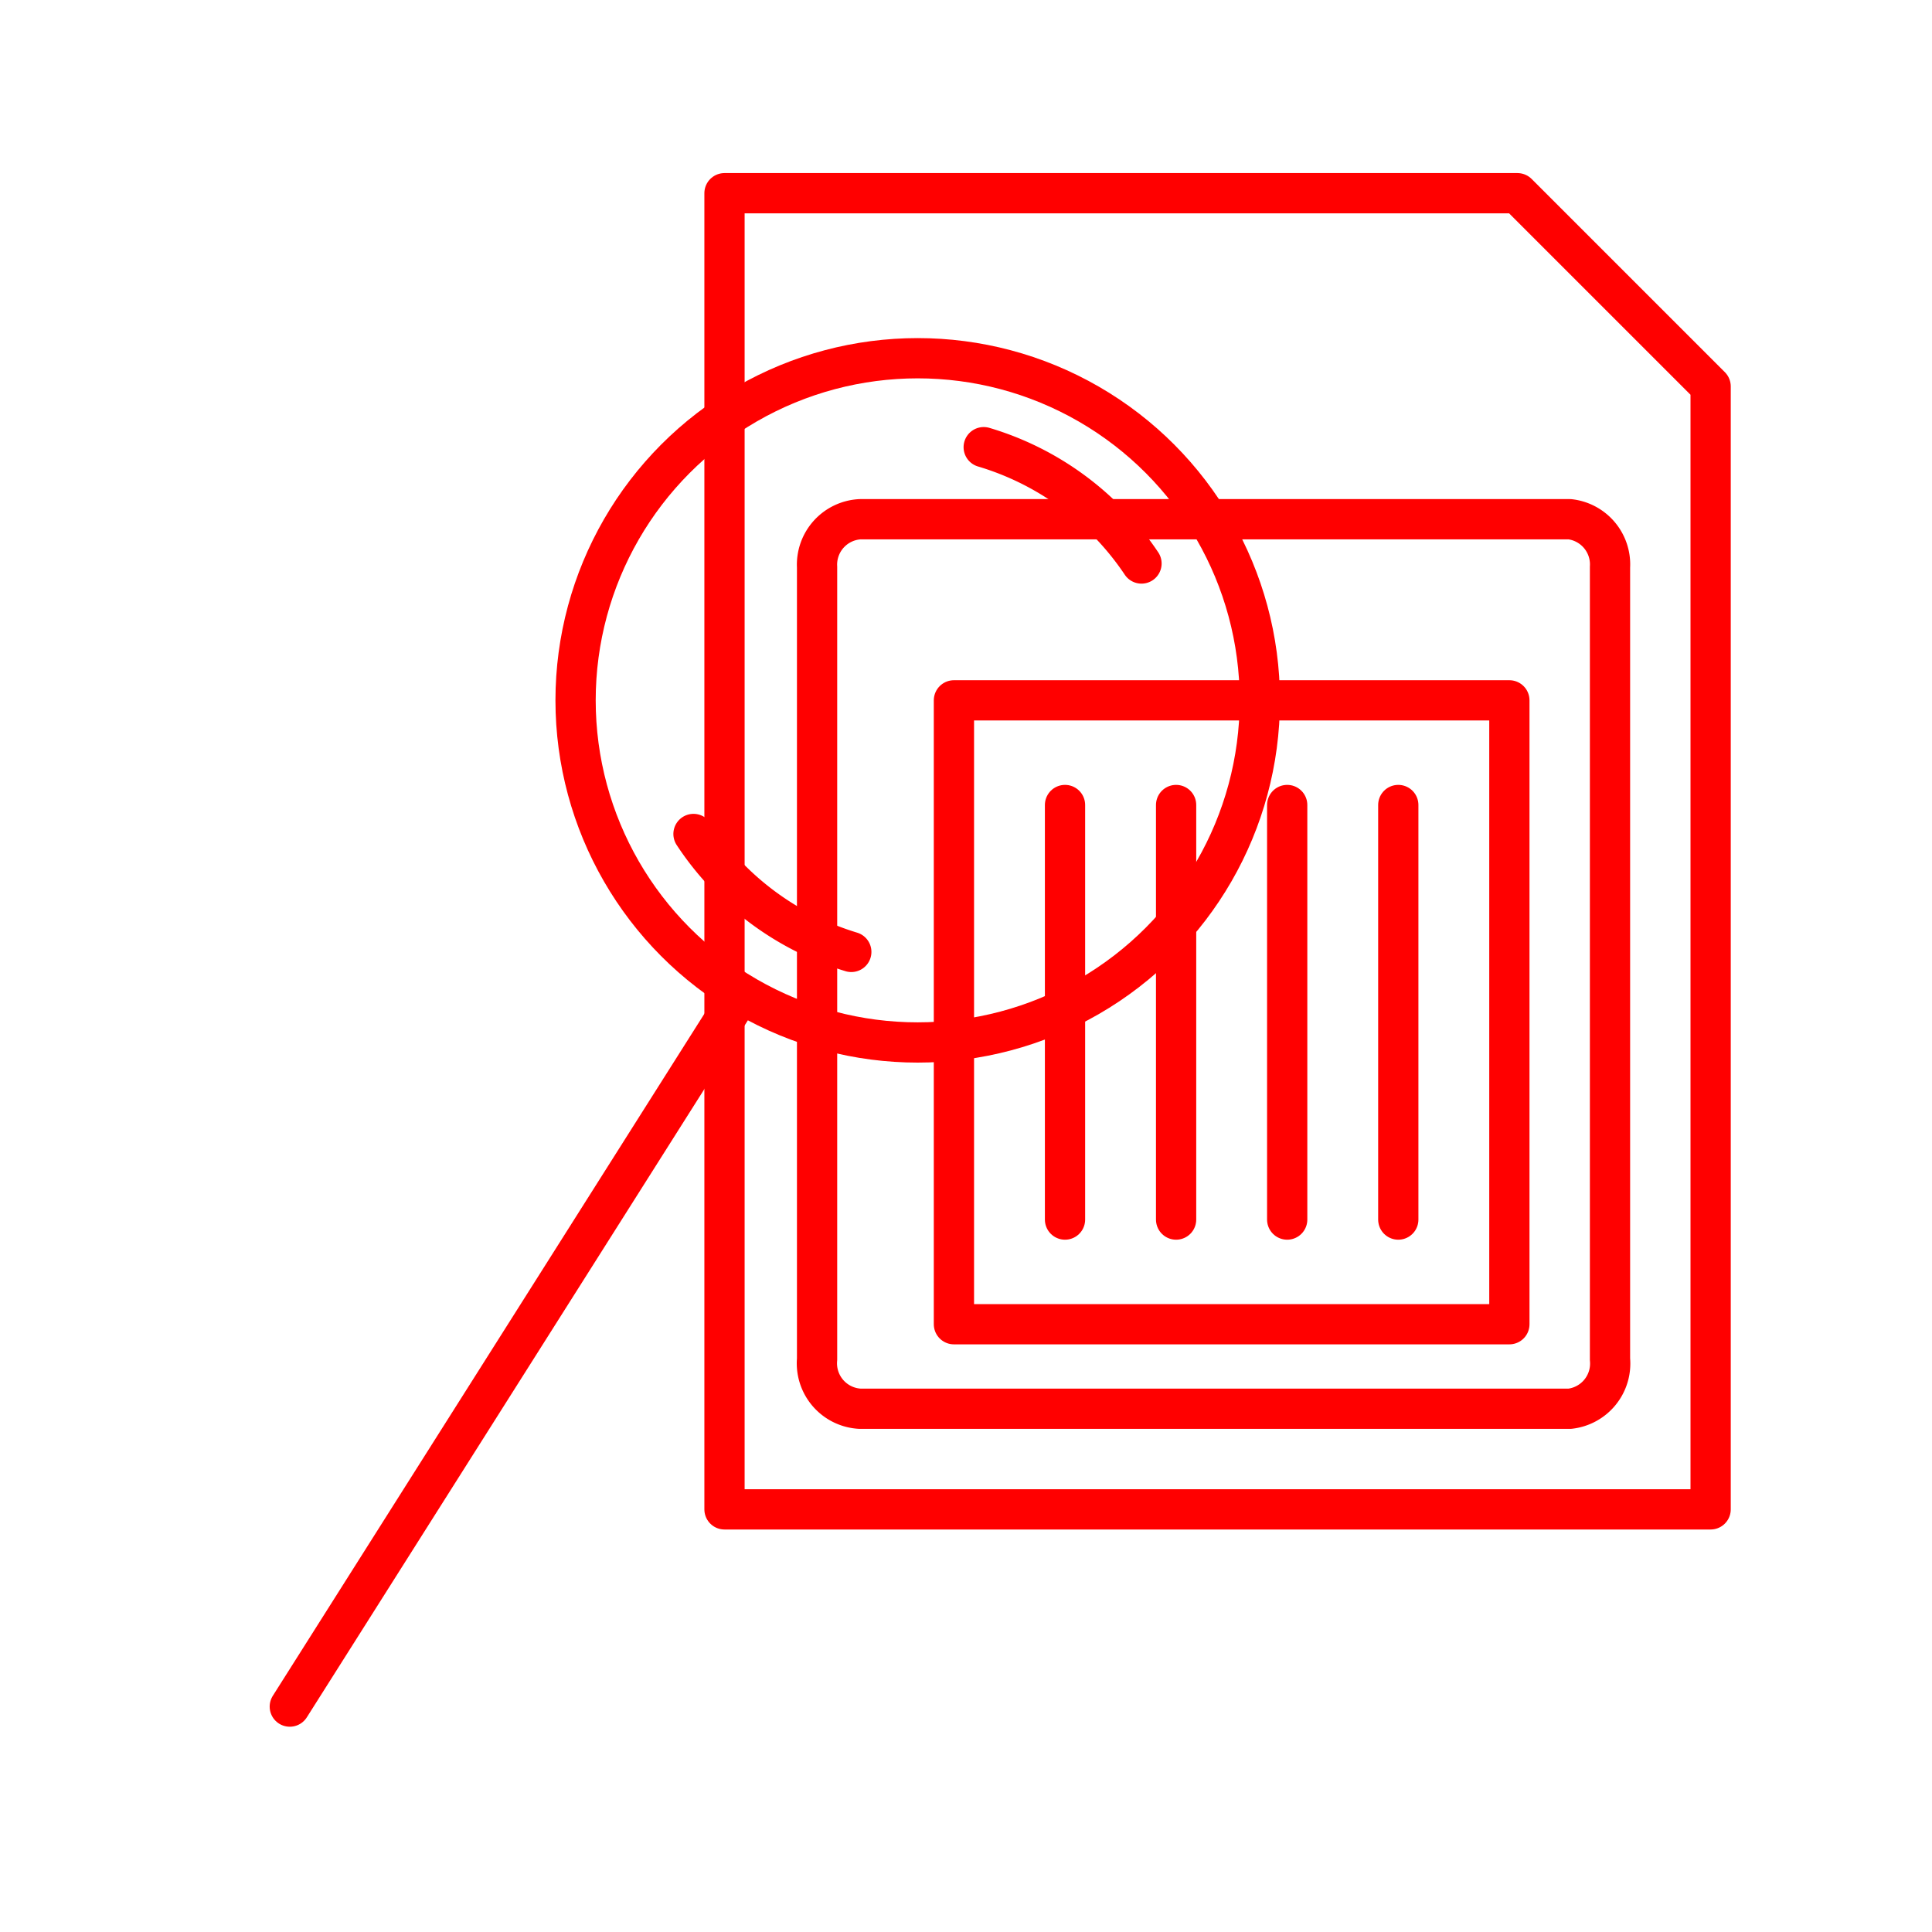 <svg xmlns="http://www.w3.org/2000/svg" viewBox="0 0 48 48"><defs><style>.a{fill:none;stroke:#ff0000;stroke-linecap:round;stroke-linejoin:round;}</style></defs><circle class="a" cx="22.8" cy="17.4" r="8.5"/><line class="a" x1="18.4" y1="24.7" x2="7.2" y2="42.4"/><path class="a" d="M37.7,4.8H18V37.5H42.5V9.6Z"/><path class="a" d="M39,12.9H21.37a1.13,1.13,0,0,0-1.07,1.19h0V33.77A1.13,1.13,0,0,0,21.37,35H39A1.13,1.13,0,0,0,40,33.77V14.09A1.13,1.13,0,0,0,39,12.9Z"/><path class="a" d="M23.7,17.4V32.9H37.5V17.4Z"/><line class="a" x1="26.46" y1="20" x2="26.46" y2="30.3"/><line class="a" x1="29.22" y1="20" x2="29.22" y2="30.3"/><line class="a" x1="31.98" y1="20" x2="31.98" y2="30.3"/><line class="a" x1="34.74" y1="20" x2="34.74" y2="30.3"/><path class="a" d="M24.44,11.11A7.18,7.18,0,0,1,28.36,14m-7.21,9.65a7.18,7.18,0,0,1-3.92-2.93"/></svg>